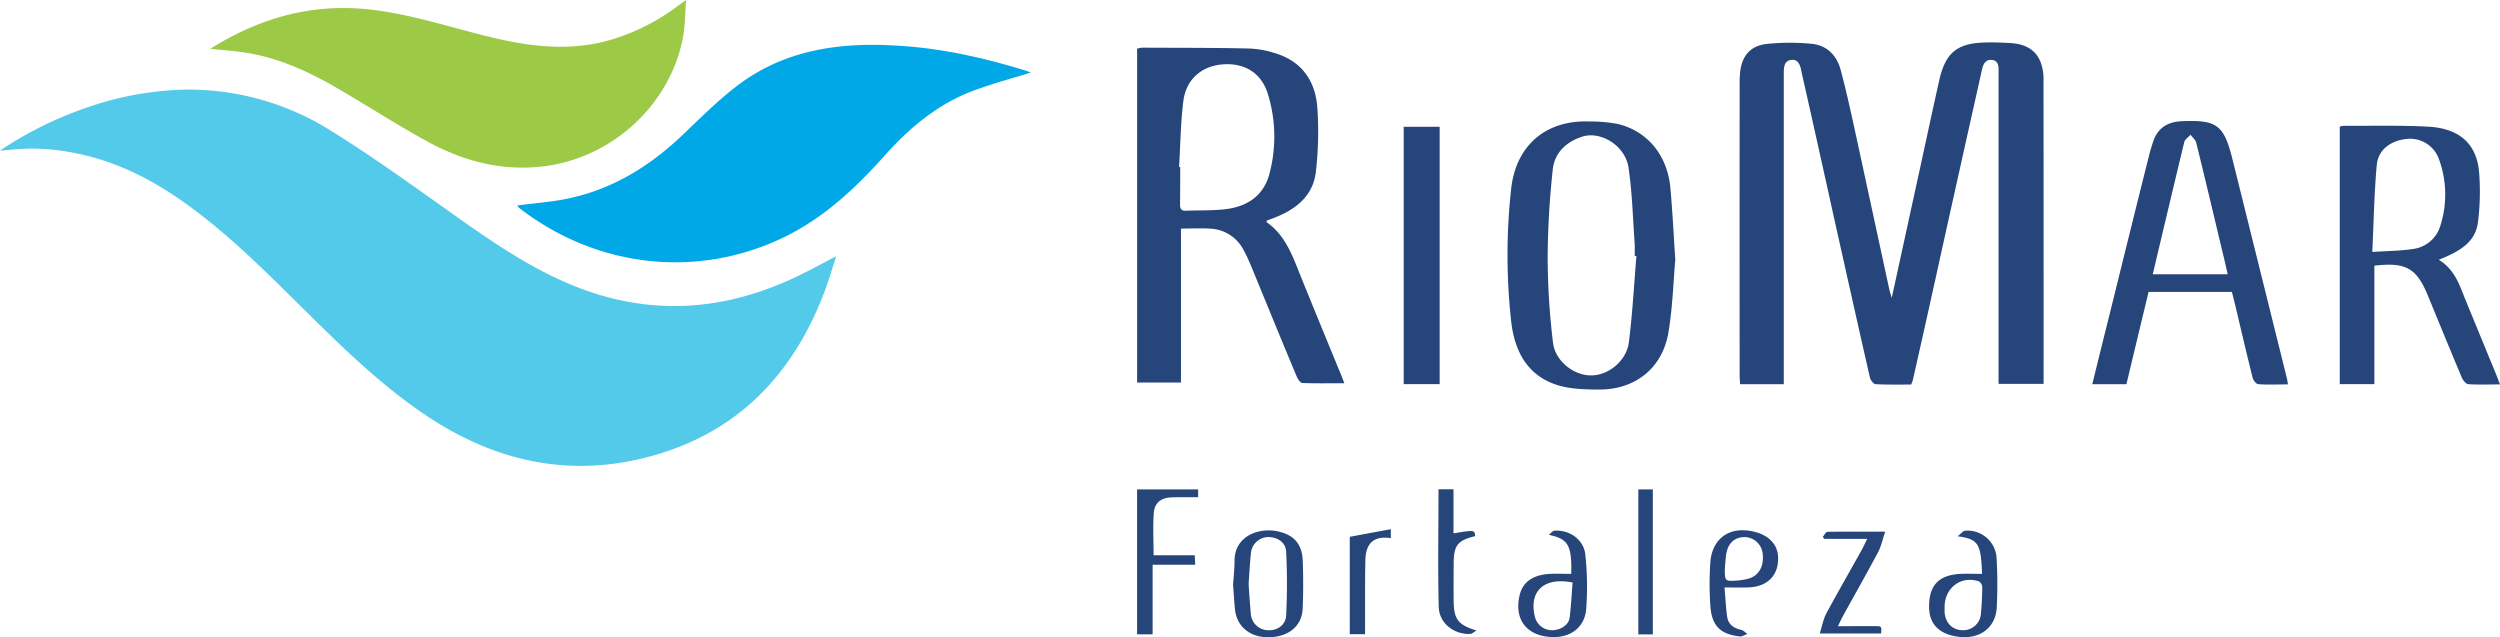 <svg xmlns="http://www.w3.org/2000/svg" viewBox="0 0 839.449 213.979"><defs><style>.cls-1{fill:#53caea;}.cls-1,.cls-2,.cls-3,.cls-4{fill-rule:evenodd;}.cls-2{fill:#00a8e8;}.cls-3{fill:#9cc946;}.cls-4{fill:#26457b;}</style></defs><title>logo_riomar</title><g id="Layer_2" data-name="Layer 2"><g id="Layer_1-2" data-name="Layer 1"><path class="cls-1" d="M0,50.545A126.367,126.367,0,0,1,29.407,36.034a107.453,107.453,0,0,1,30.947-5.893,89.675,89.675,0,0,1,50.877,13.83c14.081,8.736,27.511,18.464,41.015,28.03,13.252,9.402,26.549,18.583,41.77,24.506,25.542,9.906,50.432,7.714,74.775-4.25,3.82-1.851,7.492-3.894,12.008-6.234-1.495,4.501-2.621,8.514-4.101,12.334-10.942,28.592-30.414,48.049-60.605,55.467-25.912,6.337-49.751.859-71.814-13.519-13.963-9.166-26.06-20.522-37.891-32.146C93.017,95.07,80.046,81.521,65.017,70.298c-11.994-8.988-24.935-16.006-39.816-18.879A69.526,69.526,0,0,0,3.198,50.323c-1.036.163-2.162.163-3.198.222"/><path class="cls-2" d="M346.083,24.387c-6.027,1.836-11.964,3.435-17.739,5.523-12.645,4.353-22.566,12.542-31.346,22.388-9.358,10.483-19.501,20.049-32.116,26.534-29.17,14.925-63.863,11.668-90.559-9.017a3.569,3.569,0,0,1-.652-.829c3.909-.503,7.744-.874,11.49-1.377C202.382,65.402,216.567,57.303,229.019,45.487c6.663-6.323,13.178-12.956,20.626-18.242,15.103-10.572,32.516-12.986,50.507-11.979,15.192.74,29.925,4.028,44.436,8.499a12.387,12.387,0,0,1,1.496.622"/><path class="cls-3" d="M70.592,16.391c16.554-10.38,33.878-15.222,52.95-13.267,14.067,1.451,27.408,6.041,41.015,9.284,12.719,3.124,25.527,4.768,38.528,1.51A70.232,70.232,0,0,0,226.288,2.947C227.369,2.147,228.494,1.392,230.389,0c-.385,4.664-.326,8.692-1.066,12.571C224.97,35.344,205.484,53.024,182.622,55.837c-14.244,1.762-27.186-1.792-39.387-8.47-10.054-5.538-19.782-11.786-29.732-17.605-9.743-5.671-19.93-10.38-31.198-12.112-3.716-.563-7.463-.814-11.712-1.259"/><path class="cls-4" d="M598.958,129.006h-14.659c-.104-1.096-.163-2.103-.163-3.08q-.044-48.93,0-97.859a33.928,33.928,0,0,1,.193-4.072c.666-5.256,3.361-8.588,8.869-9.24a75.717,75.717,0,0,1,15.103-.044c5.005.474,8.336,3.731,9.684,8.499,1.732,6.426,3.198,12.971,4.605,19.456,3.968,18.242,7.907,36.544,11.86,54.786.119.651.4,1.244.755,2.562,2.561-11.653,4.931-22.625,7.344-33.642,2.902-13.178,5.716-26.475,8.662-39.653,2.117-9.077,5.982-12.171,15.266-12.453,2.887-.074,5.804.03,8.692.207,6.826.4,10.424,4.013,10.972,10.809.03.651.03,1.377.03,2.043q.044,49.64.03,99.295v2.265H671.068V24.927c.03-2.103.311-4.635-2.369-4.812-2.562-.192-3.021,2.384-3.42,4.324Q658.771,53.49,652.337,82.512q-4.909,22.41-9.965,44.761a8.58,8.58,0,0,1-.666,1.851c-3.939,0-7.922.074-11.905-.118-.681-.03-1.673-1.333-1.895-2.132-3.716-16.243-7.329-32.486-10.957-48.715-3.953-17.768-7.848-35.522-11.875-53.275-.444-2.088-.755-5.138-3.643-4.768-2.754.326-2.443,3.317-2.473,5.538V129.006ZM396.549,76.755c3.628,0,6.856-.178,10.024.03a13.219,13.219,0,0,1,10.972,7.122c.948,1.688,1.703,3.45,2.473,5.212,5.123,12.468,10.187,24.891,15.399,37.314.355.844,1.214,2.132,1.895,2.177,4.575.163,9.151.074,14.081.074-.415-1.125-.666-1.747-.903-2.354-5.153-12.586-10.394-25.216-15.458-37.876-2.206-5.375-4.768-10.38-9.699-13.83-.059-.045,0-.326,0-.533.888-.37,1.806-.637,2.695-1.022,7.196-2.813,12.897-7.359,13.815-15.399a117.257,117.257,0,0,0,.518-21.144c-.577-9.343-5.242-16.125-14.674-18.805a31.473,31.473,0,0,0-8.529-1.436c-11.92-.281-23.854-.207-35.788-.281a7.902,7.902,0,0,0-1.555.355v112.089h14.733V76.755m-.637-20.671c.444-7.315.518-14.688,1.406-21.959.874-7.507,6.263-12.26,14.081-12.556,5.908-.222,12.053,2.31,14.407,10.246a48.57,48.57,0,0,1,.488,26.386c-1.925,7.507-7.463,11.15-14.762,12.038-4.427.518-8.899.341-13.341.518-1.614.074-1.955-.77-1.955-2.147.059-4.161.059-8.321.059-12.512-.133,0-.266-.015-.385-.015M562.536,87.098c-.622-8.869-.962-16.525-1.673-24.165-1.051-10.972-7.863-19.101-17.931-21.366a52.134,52.134,0,0,0-9.506-.785c-14.659-.444-24.52,8.321-26.031,22.818a202.338,202.338,0,0,0,.074,44.702c1.185,9.728,5.434,17.813,15.399,20.981,4.353,1.377,9.314,1.495,13.993,1.525,12.245.059,21.352-7.211,23.365-19.19,1.421-8.47,1.658-17.146,2.31-24.52m-13.06-1.125c-.8,9.669-1.318,19.308-2.532,28.918-.77,6.278-6.856,11.164-12.66,11.164-5.819.059-12.127-4.812-12.823-11.061A244.485,244.485,0,0,1,519.67,86.328a290.089,290.089,0,0,1,1.732-29.54c.622-5.493,4.501-9.136,9.773-10.868,6.352-2.088,14.614,3.006,15.666,10.469,1.229,8.381,1.436,16.954,2.058,25.468.059,1.362,0,2.725,0,4.072.178,0,.326.044.577.044M818.882,87.219c8.736-3.406,12.512-6.826,13.223-13.001a83.724,83.724,0,0,0,.385-15.651c-.681-11.475-8.07-15.607-17.413-16.051-9.284-.474-18.598-.222-27.926-.281a7.805,7.805,0,0,0-1.51.281v86.458h11.624V89.218c10.542-1.259,14.155.785,17.961,10.01,3.776,9.195,7.551,18.42,11.416,27.6.4.918,1.392,2.117,2.191,2.177,3.406.222,6.856.074,10.617.074-.459-1.17-.755-2.014-1.066-2.799-3.524-8.588-7.078-17.176-10.587-25.749-1.969-4.886-3.568-10.069-8.914-13.312m-22.314-2.621c.488-10.202.637-19.708,1.495-29.155.459-5.108,4.59-8.233,10.069-8.795a10.293,10.293,0,0,1,10.868,6.93,34.456,34.456,0,0,1,.4,22.27,10.989,10.989,0,0,1-9.358,7.774c-4.161.637-8.396.637-13.474.977m-82.556,44.405c2.443-10.261,4.871-20.36,7.433-30.976h28c.326,1.436.607,2.384.829,3.332,1.999,8.41,3.983,16.924,6.086,25.379.207.903,1.185,2.206,1.925,2.265,3.243.222,6.53.074,9.965.074-.104-.814-.237-1.407-.326-1.91q-9.128-36.78-18.257-73.487c-2.902-11.727-5.182-13.474-17.028-12.986-4.768.193-8.159,2.251-9.669,6.9-.459,1.392-.888,2.769-1.244,4.161-4.516,17.931-8.929,35.848-13.371,53.809-1.94,7.729-3.865,15.503-5.804,23.439h11.461m8.84-36.914c3.583-15.162,7.063-29.821,10.587-44.436.266-.933,1.407-1.614,2.117-2.413.652.903,1.629,1.688,1.895,2.695C740.427,60.017,743.3,72.114,746.187,84.256c.607,2.458,1.155,4.842,1.821,7.833h-25.157M471.328,128.98H483.411V42.567H471.328Z"/><path class="cls-4" d="M414.039,196.337c.222-3.035.503-5.612.503-8.233.089-7.937,7.818-10.972,14.185-9.743,5.627,1.081,8.484,4.205,8.706,9.906.207,5.419.207,10.824-.03,16.228-.311,5.76-4.694,9.284-11.135,9.476-6.249.178-10.824-3.317-11.55-9.077-.326-2.932-.459-5.952-.681-8.558m5.212-.281c.222,3.317.429,6.574.74,9.876a5.896,5.896,0,0,0,5.804,5.686c3.08.163,5.938-1.732,6.071-4.99q.533-10.75,0-21.381c-.163-3.228-3.035-4.96-6.174-4.916a5.946,5.946,0,0,0-5.671,5.597c-.37,3.391-.518,6.767-.77,10.128m-31.899-9.616c0-4.99-.282-9.624.074-14.229.267-3.48,2.547-5.168,6.204-5.212,2.858-.089,5.73-.044,8.677-.044v-2.621H381.814v48.656h5.212V189.624h14.303c-.074-1.14-.103-2.014-.148-3.183H387.352M665.538,192.701c-.37-10.232-1.244-11.638-8.188-12.63,1.214-.933,1.821-1.821,2.488-1.866a9.773,9.773,0,0,1,10.572,9.003,159.082,159.082,0,0,1,.059,16.806c-.4,6.634-5.434,10.469-12.157,9.876-6.9-.681-10.498-4.072-10.558-9.995-.089-7.27,3.124-10.765,10.409-11.194,2.414-.118,4.812,0,7.374,0m-12.586,11.12v1.732c.252,3.643,2.665,6.041,6.086,6.056a5.952,5.952,0,0,0,6.13-5.715c.281-2.902.4-5.775.429-8.707a2.376,2.376,0,0,0-1.051-1.94c-5.982-2.103-11.594,2.103-11.594,8.573M527.589,192.705c.267-9.847-1.185-11.757-7.522-13.119.637-.489,1.244-1.333,1.925-1.392,5.049-.355,9.891,3.065,10.335,8.114a100.978,100.978,0,0,1,.282,18.198c-.489,6.249-5.42,9.728-11.683,9.402-8.41-.4-12.645-6.071-10.631-14.185,1.036-4.309,4.486-6.737,10.128-7.019,2.325-.118,4.635,0,7.167,0m.459,2.902c-9.684-1.969-14.837,3.021-12.616,11.668a5.885,5.885,0,0,0,5.849,4.338c2.591,0,5.39-1.732,5.73-4.027.548-4.027.696-8.07,1.037-11.979m51.011,1.647c.311,3.554.43,6.678.888,9.847.385,2.606,2.236,3.85,4.768,4.412.74.148,1.318.888,2.014,1.362-.859.267-1.732.903-2.532.829-6.559-.74-9.432-3.554-9.891-10.261a106.803,106.803,0,0,1,0-14.763c.681-8.114,6.693-12.097,14.703-10.143,4.99,1.214,7.937,4.353,8.04,8.603.178,5.893-3.331,9.684-9.58,10.084-2.591.133-5.212.03-8.41.03m.119-6.693c-.059,4.605-.03,4.635,4.013,4.383a22.838,22.838,0,0,0,3.716-.592c3.687-.933,5.538-4.264,4.931-8.677a6.182,6.182,0,0,0-6.234-5.331c-3.598.133-5.76,2.502-6.115,6.796-.119,1.333-.222,2.68-.311,3.42m52.474,22.153c.163-2.339.192-2.458-1.851-2.458H617.156c.666-1.392,1.081-2.31,1.555-3.198,3.968-7.211,8.04-14.363,11.905-21.633,1.037-1.969,1.495-4.205,2.384-6.9-7.018,0-13.222-.044-19.397.044-.518.03-1.066,1.14-1.584,1.747a4.65,4.65,0,0,1,.577.622h14.377c-.711,1.407-1.185,2.517-1.777,3.598-3.953,7.107-8.04,14.185-11.89,21.337-1.081,1.969-1.466,4.338-2.265,6.841H631.652M483.02,164.288c0,13.252-.252,26.312.074,39.431.148,5.493,4.96,9.299,10.498,9.151.725,0,1.436-.755,2.147-1.17-6.056-1.866-7.537-3.657-7.626-9.669-.059-4.294-.03-8.544,0-12.808.03-6.145,1.333-7.774,7.241-9.21-.252-2.088-.252-2.088-7.3-.918v-14.807h-5.034m71.968.037h-4.871v48.685h4.871ZM467.012,177.691c-4.842.888-9.254,1.718-13.786,2.562v32.709h5.138v-3.42c.03-7.167-.059-14.289.104-21.455.119-5.834,3.006-8.233,8.544-7.389V177.691"/></g></g></svg>